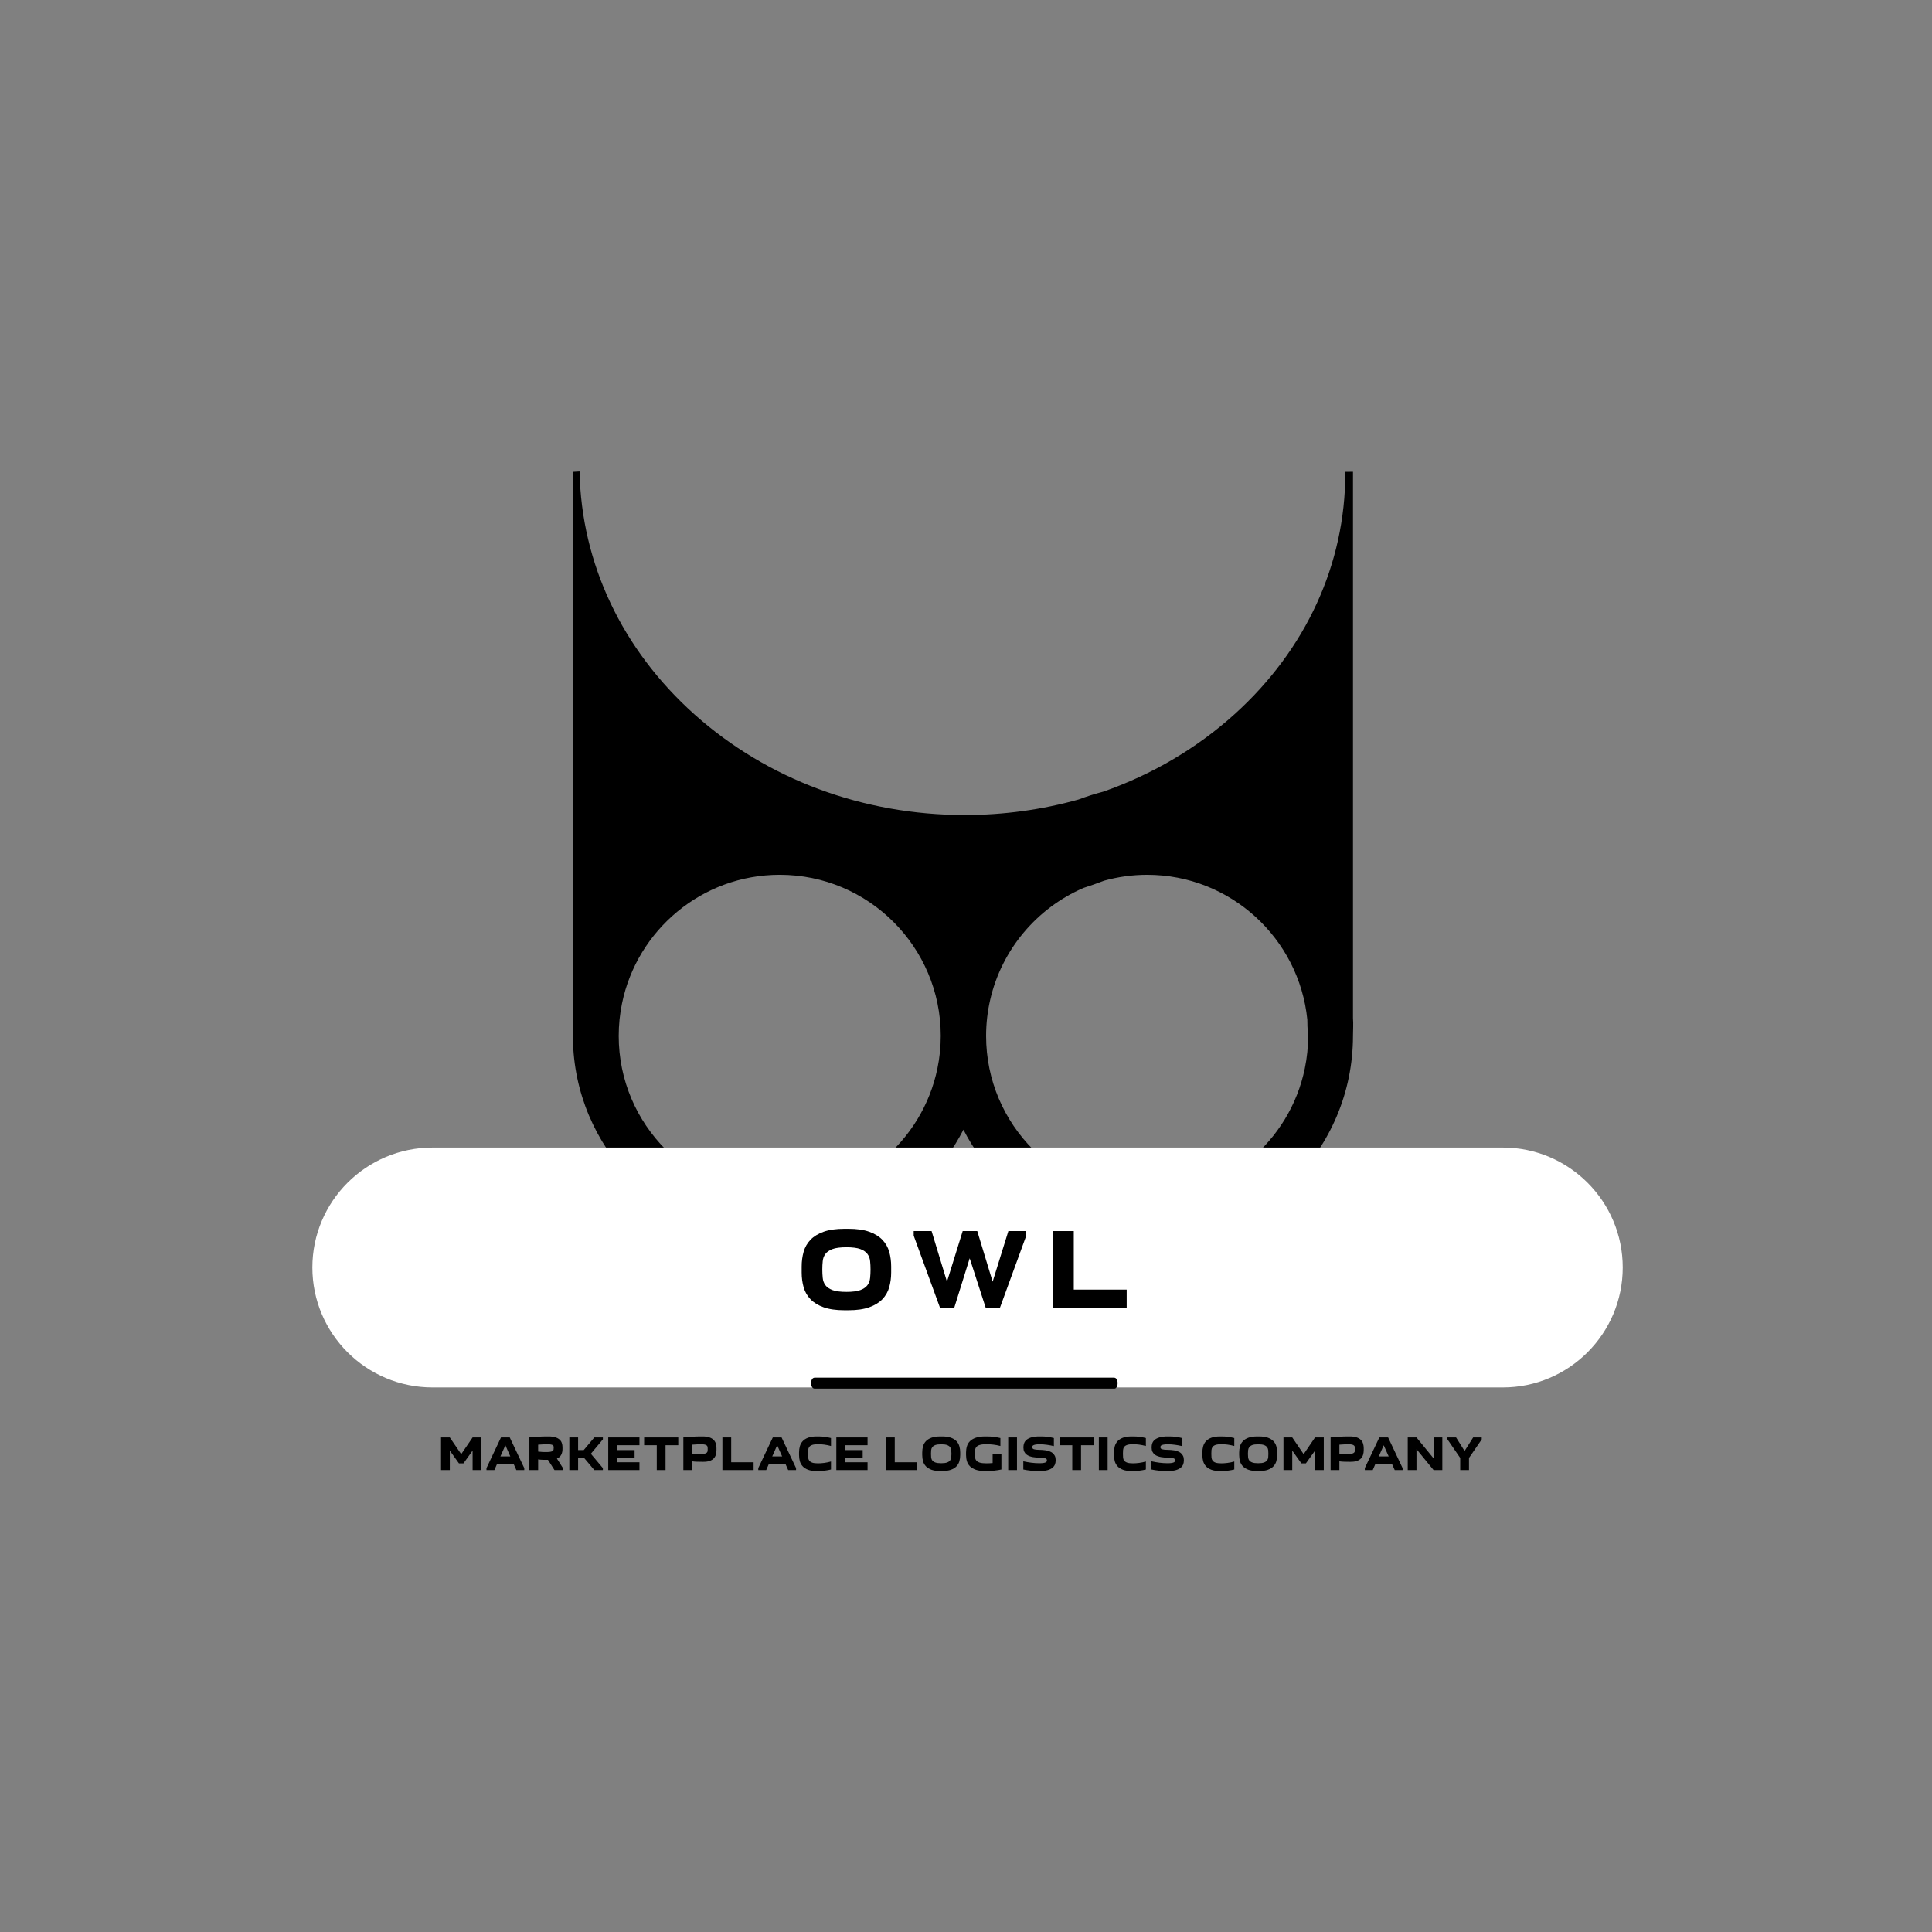 <?xml version="1.0" encoding="UTF-8" standalone="no" ?>
<!DOCTYPE svg PUBLIC "-//W3C//DTD SVG 1.1//EN" "http://www.w3.org/Graphics/SVG/1.1/DTD/svg11.dtd">
<svg xmlns="http://www.w3.org/2000/svg" xmlns:xlink="http://www.w3.org/1999/xlink" version="1.1" width="500" height="500" viewBox="0 0 500 500" xml:space="preserve">
<rect x="0" y="0" width="500" height="500" fill="#808080" stroke="none"/>
<desc>Created with Fabric.js 3.6.3</desc>
<defs>
</defs>
<g transform="matrix(2.322 0 0 2.322 249.287 238.16)"  >
<path style="stroke: none; stroke-width: 0; stroke-dasharray: none; stroke-linecap: butt; stroke-dashoffset: 0; stroke-linejoin: miter; stroke-miterlimit: 4; fill: rgb(0,0,0); fill-rule: nonzero; opacity: 1;"  transform=" translate(-50.13, -50.021)" d="M 93.569 60.932 V 0.035 l -0.857 0.008 c 0 0 0 0.135 0 0.136 c 0 10.148 -4.383 19.692 -12.35 26.885 c -4.23 3.819 -9.205 6.722 -14.623 8.624 c -0.94 0.246 -1.859 0.534 -2.748 0.872 c -4.059 1.138 -8.327 1.733 -12.698 1.733 c -11.334 0 -22.028 -3.981 -30.112 -11.209 C 12.112 19.868 7.562 10.249 7.367 0 L 6.667 0.043 v 64.255 C 7.393 76.333 17.464 85.9 29.678 85.9 c 1.938 0 3.82 -0.245 5.62 -0.699 c 0.165 -0.042 14.849 14.84 14.849 14.84 L 65 85.191 c 0 0 3.503 0.709 5.625 0.709 c 12.684 0 22.944 -10.318 22.944 -23.003 C 93.569 62.235 93.624 61.579 93.569 60.932 z M 29.674 80.86 c -9.894 0 -17.944 -8.05 -17.944 -17.945 c 0 -1.239 0.126 -2.45 0.367 -3.619 c 1.672 -8.174 8.919 -14.342 17.581 -14.342 c 9.893 0 17.942 8.046 17.945 17.939 c 0 0.002 0 0.004 0 0.004 c 0 0.002 0 0.004 0 0.006 c 0 1.239 -0.127 2.45 -0.369 3.619 C 45.579 74.695 38.333 80.86 29.674 80.86 z M 50.146 92.889 c -1.977 -1.978 -7.167 -7.168 -9.682 -9.682 c 4.147 -2.213 7.538 -5.656 9.687 -9.844 c 2.147 4.186 5.536 7.629 9.679 9.84 C 57.318 85.717 52.125 90.911 50.146 92.889 z M 70.621 80.86 c -9.895 0 -17.944 -8.05 -17.944 -17.945 c 0 -1.384 0.158 -2.731 0.456 -4.026 c 1.285 -5.609 5.209 -10.224 10.39 -12.466 c 0.78 -0.249 1.549 -0.522 2.313 -0.814 c 1.525 -0.423 3.13 -0.654 4.789 -0.654 c 9.289 0 16.951 7.094 17.854 16.151 c 0 1.095 0.091 1.765 0.091 1.792 c 0 1.241 -0.127 2.453 -0.368 3.624 C 86.528 74.694 79.282 80.86 70.621 80.86 z" stroke-linecap="round" />
</g>
<g transform="matrix(0.8 0 0 0.8 250.4 328.029)"  >
<path style="stroke: none; stroke-width: 1; stroke-dasharray: none; stroke-linecap: butt; stroke-dashoffset: 0; stroke-linejoin: miter; stroke-miterlimit: 4; fill: rgb(255,255,255); fill-rule: nonzero; opacity: 1;"  transform=" translate(-249.95, -250)" d="M 76.9 288.8 h 346.2 c 21.4 0 38.8 -17.4 38.8 -38.8 v 0 c 0 -21.4 -17.4 -38.8 -38.8 -38.8 H 76.9 C 55.4 211.2 38 228.6 38 250 v 0 C 38 271.4 55.4 288.8 76.9 288.8 z" stroke-linecap="round" />
</g>
<g transform="matrix(1 0 0 1 249.364 329.172)" style=""  ><path fill="#000000" opacity="1" d="M-41.89 0.15L-41.89-1.39Q-41.89-3.41-41.39-5.19Q-40.88-6.98-39.62-8.30Q-38.36-9.62-36.22-10.39Q-34.08-11.16-30.84-11.16L-30.84-11.16L-29.77-11.16Q-26.54-11.16-24.40-10.39Q-22.26-9.62-21.00-8.30Q-19.74-6.98-19.23-5.19Q-18.73-3.41-18.73-1.39L-18.73-1.39L-18.73 0.15Q-18.73 2.17-19.23 3.95Q-19.74 5.74-21.00 7.06Q-22.26 8.38-24.40 9.15Q-26.54 9.92-29.77 9.92L-29.77 9.92L-30.84 9.92Q-34.08 9.92-36.22 9.15Q-38.36 8.38-39.62 7.06Q-40.88 5.74-41.39 3.95Q-41.89 2.17-41.89 0.15L-41.89 0.15ZM-36.55-0.62L-36.55-0.62Q-36.55 0.51-36.44 1.56Q-36.34 2.62-35.76 3.42Q-35.18 4.22-33.92 4.70Q-32.66 5.17-30.31 5.17L-30.31 5.17Q-27.96 5.17-26.70 4.70Q-25.44 4.22-24.86 3.42Q-24.28 2.62-24.18 1.56Q-24.07 0.51-24.07-0.62L-24.07-0.62Q-24.07-1.75-24.18-2.79Q-24.28-3.83-24.86-4.63Q-25.44-5.43-26.70-5.91Q-27.96-6.38-30.31-6.38L-30.31-6.38Q-32.66-6.38-33.92-5.91Q-35.18-5.43-35.76-4.63Q-36.34-3.83-36.44-2.79Q-36.55-1.75-36.55-0.62Z"/><path fill="#000000" opacity="1" d="M-12.90-10.57L-8.27-10.57L-4.29 2.53L-0.22-10.57L3.55-10.57L7.53 2.53L11.60-10.57L16.23-10.57L16.23-9.38L9.40 9.33L5.75 9.33L1.59-3.53L-2.42 9.33L-6.07 9.33L-12.90-9.38L-12.90-10.57Z"/><path fill="#000000" opacity="1" d="M42.22 9.33L23.18 9.33L23.18-10.57L28.53-10.57L28.53 4.58L42.22 4.58L42.22 9.33Z"/></g><g transform="matrix(0.93 0 0 -1.42 249.576 357.959)"  >
<path style="stroke: none; stroke-width: 1; stroke-dasharray: none; stroke-linecap: butt; stroke-dashoffset: 0; stroke-linejoin: miter; stroke-miterlimit: 4; fill: rgb(0,0,0); fill-rule: nonzero; opacity: 1;"  transform=" translate(-49.95, -50)" d="M 91.7 49 H 8.3 c -0.6 0 -1 0.4 -1 1 s 0.4 1 1 1 h 83.3 c 0.6 0 1 -0.4 1 -1 S 92.2 49 91.7 49 z" stroke-linecap="round" />
</g>
<g transform="matrix(1 0 0 1 248.492 376.494)" style=""  ><path fill="#000000" opacity="1" d="M-128.55 2.23L-129.71 2.23L-132.08-1.08L-132.08 3.96L-134.35 3.96L-134.35-4.48L-132.08-4.48L-129.13-0.16L-126.18-4.48L-123.91-4.48L-123.91 3.96L-126.18 3.96L-126.18-1.08L-128.55 2.23Z"/><path fill="#000000" opacity="1" d="M-120.55 3.96L-122.59 3.96L-122.59 3.45L-118.84-4.48L-116.57-4.48L-112.81 3.45L-112.81 3.96L-114.86 3.96L-115.59 2.32L-119.83 2.32L-120.55 3.96ZM-118.99 0.43L-116.42 0.43L-117.70-2.46L-118.99 0.43Z"/><path fill="#000000" opacity="1" d="M-102.80 3.96L-104.99 3.96L-106.68 1.31Q-107.36 1.31-107.99 1.30Q-108.62 1.29-109.22 1.19L-109.22 1.19L-109.22 3.96L-111.49 3.96L-111.49-4.48Q-110.41-4.61-109.22-4.67Q-108.03-4.74-106.88-4.74L-106.88-4.74L-106.53-4.74Q-105.47-4.74-104.78-4.52Q-104.08-4.29-103.67-3.92Q-103.25-3.54-103.09-3.03Q-102.92-2.53-102.92-1.96L-102.92-1.96L-102.92-1.46Q-102.92-0.67-103.24-0.02Q-103.55 0.63-104.36 0.98L-104.36 0.98L-102.80 3.45L-102.80 3.96ZM-106.85-2.72L-106.85-2.72Q-107.30-2.72-107.94-2.69Q-108.59-2.67-109.22-2.61L-109.22-2.61L-109.22-0.82Q-108.63-0.74-108.10-0.72Q-107.57-0.70-107.24-0.70L-107.24-0.70Q-106.49-0.70-106.07-0.77Q-105.66-0.84-105.46-0.98Q-105.27-1.12-105.23-1.33Q-105.19-1.55-105.19-1.85L-105.19-1.85Q-105.19-2.01-105.22-2.17Q-105.24-2.33-105.40-2.46Q-105.56-2.58-105.90-2.65Q-106.24-2.72-106.85-2.72Z"/><path fill="#000000" opacity="1" d="M-101.15-4.48L-98.88-4.48L-98.88-1.21L-97.43-1.21L-94.68-4.48L-92.47-4.48L-92.47-3.98L-95.58-0.26L-92.47 3.45L-92.47 3.96L-94.68 3.96L-97.33 0.81L-98.88 0.81L-98.88 3.96L-101.15 3.96L-101.15-4.48Z"/><path fill="#000000" opacity="1" d="M-83.00-4.48L-83.00-2.47L-88.81-2.47L-88.81-1.21L-84.26-1.21L-84.26 0.81L-88.81 0.81L-88.81 1.94L-83.00 1.94L-83.00 3.96L-91.08 3.96L-91.08-4.48L-83.00-4.48Z"/><path fill="#000000" opacity="1" d="M-76.25 3.96L-78.52 3.96L-78.52-2.47L-81.79-2.47L-81.79-4.48L-72.96-4.48L-72.96-2.47L-76.25-2.47L-76.25 3.96Z"/><path fill="#000000" opacity="1" d="M-63.07-1.71L-63.07-1.21Q-63.07-0.58-63.23-0.03Q-63.38 0.52-63.76 0.93Q-64.14 1.34-64.79 1.58Q-65.44 1.82-66.42 1.82L-66.42 1.82L-66.77 1.82Q-67.45 1.82-68.10 1.80Q-68.75 1.79-69.37 1.69L-69.37 1.69L-69.37 3.96L-71.64 3.96L-71.64-4.48Q-70.55-4.61-69.36-4.67Q-68.17-4.74-67.03-4.74L-67.03-4.74L-66.67-4.74Q-65.61-4.74-64.92-4.50Q-64.23-4.26-63.81-3.85Q-63.40-3.44-63.23-2.88Q-63.07-2.33-63.07-1.71L-63.07-1.71ZM-67.13-0.20L-67.13-0.20Q-66.46-0.20-66.09-0.29Q-65.73-0.39-65.56-0.56Q-65.39-0.73-65.36-0.96Q-65.34-1.18-65.34-1.46L-65.34-1.46Q-65.34-1.74-65.36-1.97Q-65.39-2.20-65.55-2.37Q-65.72-2.53-66.06-2.63Q-66.40-2.72-67.04-2.72L-67.04-2.72Q-67.44-2.72-68.09-2.69Q-68.74-2.67-69.37-2.61L-69.37-2.61L-69.37-0.31Q-68.78-0.24-68.25-0.22Q-67.72-0.20-67.13-0.20Z"/><path fill="#000000" opacity="1" d="M-53.46 3.96L-61.53 3.96L-61.53-4.48L-59.26-4.48L-59.26 1.94L-53.46 1.94L-53.46 3.96Z"/><path fill="#000000" opacity="1" d="M-50.20 3.96L-52.25 3.96L-52.25 3.45L-48.49-4.48L-46.22-4.48L-42.47 3.45L-42.47 3.96L-44.51 3.96L-45.24 2.32L-49.49 2.32L-50.20 3.96ZM-48.64 0.43L-46.07 0.43L-47.36-2.46L-48.64 0.43Z"/><path fill="#000000" opacity="1" d="M-41.70 0.06L-41.70-0.59Q-41.70-1.45-41.49-2.20Q-41.27-2.96-40.75-3.52Q-40.24-4.08-39.36-4.41Q-38.47-4.74-37.14-4.74L-37.14-4.74L-36.68-4.74Q-35.83-4.74-35.02-4.63Q-34.22-4.52-33.43-4.32L-33.43-4.32L-33.43-2.27Q-33.88-2.39-34.32-2.48Q-34.77-2.57-35.20-2.63Q-35.64-2.68-36.04-2.71Q-36.43-2.73-36.75-2.73L-36.75-2.73Q-37.73-2.73-38.27-2.55Q-38.80-2.37-39.05-2.04Q-39.29-1.71-39.34-1.26Q-39.38-0.80-39.38-0.26L-39.38-0.26Q-39.38 0.28-39.34 0.73Q-39.29 1.19-39.05 1.52Q-38.80 1.85-38.27 2.04Q-37.73 2.22-36.75 2.22L-36.75 2.22Q-36.43 2.22-36.04 2.19Q-35.64 2.17-35.20 2.11Q-34.77 2.06-34.32 1.96Q-33.88 1.87-33.43 1.74L-33.43 1.74L-33.43 3.81Q-34.22 4.00-35.02 4.10Q-35.83 4.21-36.68 4.21L-36.68 4.21L-37.14 4.21Q-38.47 4.21-39.36 3.88Q-40.24 3.55-40.75 2.99Q-41.27 2.43-41.49 1.68Q-41.70 0.92-41.70 0.06L-41.70 0.06Z"/><path fill="#000000" opacity="1" d="M-23.97-4.48L-23.97-2.47L-29.78-2.47L-29.78-1.21L-25.23-1.21L-25.23 0.81L-29.78 0.81L-29.78 1.94L-23.97 1.94L-23.97 3.96L-32.05 3.96L-32.05-4.48L-23.97-4.48Z"/><path fill="#000000" opacity="1" d=""/><path fill="#000000" opacity="1" d="M-11.12 3.96L-19.20 3.96L-19.20-4.48L-16.93-4.48L-16.93 1.94L-11.12 1.94L-11.12 3.96Z"/><path fill="#000000" opacity="1" d="M-9.82 0.06L-9.82-0.59Q-9.82-1.45-9.61-2.20Q-9.39-2.96-8.86-3.52Q-8.32-4.08-7.42-4.41Q-6.51-4.74-5.13-4.74L-5.13-4.74L-4.68-4.74Q-3.31-4.74-2.40-4.41Q-1.49-4.08-0.96-3.52Q-0.42-2.96-0.21-2.20Q0.01-1.45 0.01-0.59L0.01-0.59L0.01 0.06Q0.01 0.92-0.21 1.68Q-0.42 2.43-0.96 2.99Q-1.49 3.55-2.40 3.88Q-3.31 4.21-4.68 4.21L-4.68 4.21L-5.13 4.21Q-6.51 4.21-7.42 3.88Q-8.32 3.55-8.86 2.99Q-9.39 2.43-9.61 1.68Q-9.82 0.92-9.82 0.06L-9.82 0.06ZM-7.55-0.26L-7.55-0.26Q-7.55 0.22-7.51 0.66Q-7.47 1.11-7.22 1.45Q-6.97 1.79-6.44 1.99Q-5.90 2.19-4.91 2.19L-4.91 2.19Q-3.91 2.19-3.38 1.99Q-2.84 1.79-2.60 1.45Q-2.35 1.11-2.31 0.66Q-2.26 0.22-2.26-0.26L-2.26-0.26Q-2.26-0.74-2.31-1.18Q-2.35-1.62-2.60-1.96Q-2.84-2.30-3.38-2.51Q-3.91-2.71-4.91-2.71L-4.91-2.71Q-5.90-2.71-6.44-2.51Q-6.97-2.30-7.22-1.96Q-7.47-1.62-7.51-1.18Q-7.55-0.74-7.55-0.26Z"/><path fill="#000000" opacity="1" d="M8.40-0.28L10.67-0.28L10.67 3.81Q9.77 4.00 8.83 4.10Q7.88 4.21 6.91 4.21L6.91 4.21L6.46 4.21Q5.01 4.21 4.06 3.88Q3.11 3.55 2.54 2.99Q1.97 2.43 1.75 1.68Q1.52 0.92 1.52 0.06L1.52 0.06L1.52-0.59Q1.52-1.45 1.75-2.20Q1.97-2.96 2.54-3.52Q3.11-4.08 4.06-4.41Q5.01-4.74 6.46-4.74L6.46-4.74L6.91-4.74Q7.82-4.74 8.70-4.63Q9.58-4.52 10.41-4.32L10.41-4.32L10.41-2.27Q9.48-2.52 8.52-2.63Q7.55-2.73 6.85-2.73L6.85-2.73Q5.71-2.73 5.10-2.55Q4.49-2.37 4.21-2.04Q3.92-1.71 3.88-1.26Q3.84-0.80 3.84-0.26L3.84-0.26Q3.84 0.28 3.88 0.73Q3.92 1.19 4.21 1.52Q4.49 1.85 5.10 2.04Q5.71 2.22 6.85 2.22L6.85 2.22Q7.53 2.22 8.40 2.14L8.40 2.14L8.40-0.28Z"/><path fill="#000000" opacity="1" d="M12.43-4.48L14.70-4.48L14.70 3.96L12.43 3.96L12.43-4.48Z"/><path fill="#000000" opacity="1" d="M20.51 2.19L20.51 2.19Q21.19 2.19 21.57 2.12Q21.96 2.06 22.15 1.95Q22.35 1.84 22.40 1.71Q22.45 1.58 22.45 1.46L22.45 1.46Q22.45 1.24 22.34 1.10Q22.23 0.97 22.00 0.90Q21.77 0.82 21.38 0.79Q21.00 0.76 20.46 0.75L20.46 0.75Q20.14 0.73 19.71 0.71Q19.28 0.68 18.83 0.60Q18.38 0.52 17.94 0.36Q17.50 0.20 17.15-0.08Q16.80-0.36 16.59-0.79Q16.37-1.22 16.37-1.84L16.37-1.84L16.37-2.00Q16.37-2.54 16.57-3.04Q16.76-3.54 17.24-3.92Q17.71-4.29 18.51-4.52Q19.31-4.74 20.51-4.74L20.51-4.74L20.96-4.74Q21.83-4.74 22.65-4.63Q23.47-4.52 24.25-4.32L24.25-4.32L24.25-2.24Q23.33-2.46 22.43-2.58Q21.53-2.71 20.59-2.71L20.59-2.71Q19.91-2.71 19.52-2.64Q19.13-2.57 18.94-2.46Q18.74-2.35 18.69-2.23Q18.64-2.12 18.64-2.00L18.64-2.00Q18.64-1.77 18.75-1.64Q18.86-1.50 19.10-1.42Q19.33-1.35 19.71-1.31Q20.09-1.28 20.62-1.27L20.62-1.27Q20.92-1.26 21.34-1.24Q21.75-1.22 22.21-1.14Q22.67-1.06 23.12-0.89Q23.57-0.73 23.92-0.45Q24.27-0.16 24.49 0.27Q24.71 0.71 24.71 1.32L24.71 1.32L24.71 1.49Q24.71 2.03 24.52 2.52Q24.32 3.01 23.85 3.39Q23.37 3.77 22.57 3.99Q21.78 4.21 20.57 4.21L20.57 4.21L20.12 4.21Q19.12 4.21 18.18 4.10Q17.24 4.00 16.34 3.81L16.34 3.81L16.34 1.69Q17.36 1.92 18.45 2.06Q19.54 2.19 20.51 2.19Z"/><path fill="#000000" opacity="1" d="M31.28 3.96L29.01 3.96L29.01-2.47L25.74-2.47L25.74-4.48L34.57-4.48L34.57-2.47L31.28-2.47L31.28 3.96Z"/><path fill="#000000" opacity="1" d="M35.89-4.48L38.16-4.48L38.16 3.96L35.89 3.96L35.89-4.48Z"/><path fill="#000000" opacity="1" d="M39.80 0.06L39.80-0.59Q39.80-1.45 40.01-2.20Q40.23-2.96 40.74-3.52Q41.26-4.08 42.14-4.41Q43.02-4.74 44.36-4.74L44.36-4.74L44.81-4.74Q45.67-4.74 46.48-4.63Q47.28-4.52 48.06-4.32L48.06-4.32L48.06-2.27Q47.62-2.39 47.17-2.48Q46.73-2.57 46.29-2.63Q45.86-2.68 45.46-2.71Q45.06-2.73 44.75-2.73L44.75-2.73Q43.77-2.73 43.23-2.55Q42.70-2.37 42.45-2.04Q42.20-1.71 42.16-1.26Q42.12-0.80 42.12-0.26L42.12-0.26Q42.12 0.28 42.16 0.73Q42.20 1.19 42.45 1.52Q42.70 1.85 43.23 2.04Q43.77 2.22 44.75 2.22L44.75 2.22Q45.06 2.22 45.46 2.19Q45.86 2.17 46.29 2.11Q46.73 2.06 47.17 1.96Q47.62 1.87 48.06 1.74L48.06 1.74L48.06 3.81Q47.28 4.00 46.48 4.10Q45.67 4.21 44.81 4.21L44.81 4.21L44.36 4.21Q43.02 4.21 42.14 3.88Q41.26 3.55 40.74 2.99Q40.23 2.43 40.01 1.68Q39.80 0.92 39.80 0.06L39.80 0.06Z"/><path fill="#000000" opacity="1" d="M53.68 2.19L53.68 2.19Q54.36 2.19 54.75 2.12Q55.13 2.06 55.33 1.95Q55.52 1.84 55.57 1.71Q55.62 1.58 55.62 1.46L55.62 1.46Q55.62 1.24 55.52 1.10Q55.41 0.97 55.18 0.90Q54.94 0.82 54.56 0.79Q54.17 0.76 53.63 0.75L53.63 0.75Q53.32 0.73 52.89 0.71Q52.46 0.68 52.01 0.60Q51.55 0.52 51.11 0.36Q50.67 0.20 50.32-0.08Q49.98-0.36 49.76-0.79Q49.55-1.22 49.55-1.84L49.55-1.84L49.55-2.00Q49.55-2.54 49.74-3.04Q49.94-3.54 50.41-3.92Q50.89-4.29 51.69-4.52Q52.49-4.74 53.68-4.74L53.68-4.74L54.14-4.74Q55.01-4.74 55.82-4.63Q56.64-4.52 57.42-4.32L57.42-4.32L57.42-2.24Q56.50-2.46 55.60-2.58Q54.70-2.71 53.77-2.71L53.77-2.71Q53.09-2.71 52.70-2.64Q52.31-2.57 52.11-2.46Q51.92-2.35 51.87-2.23Q51.82-2.12 51.82-2.00L51.82-2.00Q51.82-1.77 51.92-1.64Q52.03-1.50 52.27-1.42Q52.51-1.35 52.89-1.31Q53.27-1.28 53.80-1.27L53.80-1.27Q54.10-1.26 54.51-1.24Q54.93-1.22 55.39-1.14Q55.85-1.06 56.30-0.89Q56.74-0.73 57.10-0.45Q57.45-0.16 57.67 0.27Q57.89 0.71 57.89 1.32L57.89 1.32L57.89 1.49Q57.89 2.03 57.70 2.52Q57.50 3.01 57.02 3.39Q56.54 3.77 55.75 3.99Q54.95 4.21 53.75 4.21L53.75 4.21L53.29 4.21Q52.30 4.21 51.36 4.10Q50.42 4.00 49.51 3.81L49.51 3.81L49.51 1.69Q50.53 1.92 51.62 2.06Q52.71 2.19 53.68 2.19Z"/><path fill="#000000" opacity="1" d=""/><path fill="#000000" opacity="1" d="M62.68 0.06L62.68-0.59Q62.68-1.45 62.89-2.20Q63.11-2.96 63.62-3.52Q64.14-4.08 65.02-4.41Q65.90-4.74 67.24-4.74L67.24-4.74L67.69-4.74Q68.55-4.74 69.36-4.63Q70.16-4.52 70.94-4.32L70.94-4.32L70.94-2.27Q70.50-2.39 70.06-2.48Q69.61-2.57 69.17-2.63Q68.74-2.68 68.34-2.71Q67.95-2.73 67.63-2.73L67.63-2.73Q66.65-2.73 66.11-2.55Q65.58-2.37 65.33-2.04Q65.09-1.71 65.04-1.26Q65.00-0.80 65.00-0.26L65.00-0.26Q65.00 0.28 65.04 0.73Q65.09 1.19 65.33 1.52Q65.58 1.85 66.11 2.04Q66.65 2.22 67.63 2.22L67.63 2.22Q67.95 2.22 68.34 2.19Q68.74 2.17 69.17 2.11Q69.61 2.06 70.06 1.96Q70.50 1.87 70.94 1.74L70.94 1.74L70.94 3.81Q70.16 4.00 69.36 4.10Q68.55 4.21 67.69 4.21L67.69 4.21L67.24 4.21Q65.90 4.21 65.02 3.88Q64.14 3.55 63.62 2.99Q63.11 2.43 62.89 1.68Q62.68 0.92 62.68 0.06L62.68 0.06Z"/><path fill="#000000" opacity="1" d="M72.20 0.06L72.20-0.59Q72.20-1.45 72.42-2.20Q72.63-2.96 73.17-3.52Q73.70-4.08 74.61-4.41Q75.52-4.74 76.89-4.74L76.89-4.74L77.35-4.74Q78.72-4.74 79.63-4.41Q80.53-4.08 81.07-3.52Q81.60-2.96 81.82-2.20Q82.03-1.45 82.03-0.59L82.03-0.59L82.03 0.06Q82.03 0.92 81.82 1.68Q81.60 2.43 81.07 2.99Q80.53 3.55 79.63 3.88Q78.72 4.21 77.35 4.21L77.35 4.21L76.89 4.21Q75.52 4.21 74.61 3.88Q73.70 3.55 73.17 2.99Q72.63 2.43 72.42 1.68Q72.20 0.92 72.20 0.06L72.20 0.06ZM74.47-0.26L74.47-0.26Q74.47 0.22 74.52 0.66Q74.56 1.11 74.81 1.45Q75.05 1.79 75.59 1.99Q76.12 2.19 77.12 2.19L77.12 2.19Q78.11 2.19 78.65 1.99Q79.18 1.79 79.43 1.45Q79.68 1.11 79.72 0.66Q79.76 0.22 79.76-0.26L79.76-0.26Q79.76-0.74 79.72-1.18Q79.68-1.62 79.43-1.96Q79.18-2.30 78.65-2.51Q78.11-2.71 77.12-2.71L77.12-2.71Q76.12-2.71 75.59-2.51Q75.05-2.30 74.81-1.96Q74.56-1.62 74.52-1.18Q74.47-0.74 74.47-0.26Z"/><path fill="#000000" opacity="1" d="M89.47 2.23L88.31 2.23L85.94-1.08L85.94 3.96L83.67 3.96L83.67-4.48L85.94-4.48L88.89-0.16L91.84-4.48L94.10-4.48L94.10 3.96L91.84 3.96L91.84-1.08L89.47 2.23Z"/><path fill="#000000" opacity="1" d="M104.44-1.71L104.44-1.21Q104.44-0.58 104.28-0.03Q104.12 0.52 103.74 0.93Q103.36 1.34 102.72 1.58Q102.07 1.82 101.08 1.82L101.08 1.82L100.73 1.82Q100.05 1.82 99.40 1.80Q98.75 1.79 98.14 1.69L98.14 1.69L98.14 3.96L95.87 3.96L95.87-4.48Q96.95-4.61 98.14-4.67Q99.33-4.74 100.48-4.74L100.48-4.74L100.83-4.74Q101.89-4.74 102.58-4.50Q103.28-4.26 103.69-3.85Q104.11-3.44 104.27-2.88Q104.44-2.33 104.44-1.71L104.44-1.71ZM100.38-0.20L100.38-0.20Q101.05-0.20 101.41-0.29Q101.78-0.39 101.95-0.56Q102.12-0.73 102.14-0.96Q102.17-1.18 102.17-1.46L102.17-1.46Q102.17-1.74 102.14-1.97Q102.12-2.20 101.95-2.37Q101.79-2.53 101.45-2.63Q101.11-2.72 100.47-2.72L100.47-2.72Q100.06-2.72 99.41-2.69Q98.77-2.67 98.14-2.61L98.14-2.61L98.14-0.31Q98.73-0.24 99.26-0.22Q99.79-0.20 100.38-0.20Z"/><path fill="#000000" opacity="1" d="M106.77 3.96L104.72 3.96L104.72 3.45L108.48-4.48L110.75-4.48L114.50 3.45L114.50 3.96L112.46 3.96L111.73 2.32L107.48 2.32L106.77 3.96ZM108.33 0.43L110.90 0.43L109.61-2.46L108.33 0.43Z"/><path fill="#000000" opacity="1" d="M118.09-4.48L122.52 0.93L122.52-4.48L124.78-4.48L124.78 3.96L122.52 3.96L118.09-1.46L118.09 3.96L115.83 3.96L115.83-4.48L118.09-4.48Z"/><path fill="#000000" opacity="1" d="M129.41 3.96L129.41 0.82L126.11-3.98L126.11-4.48L128.34-4.48L130.54-0.98L132.76-4.48L134.98-4.48L134.98-3.98L131.68 0.82L131.68 3.96L129.41 3.96Z"/></g></svg>